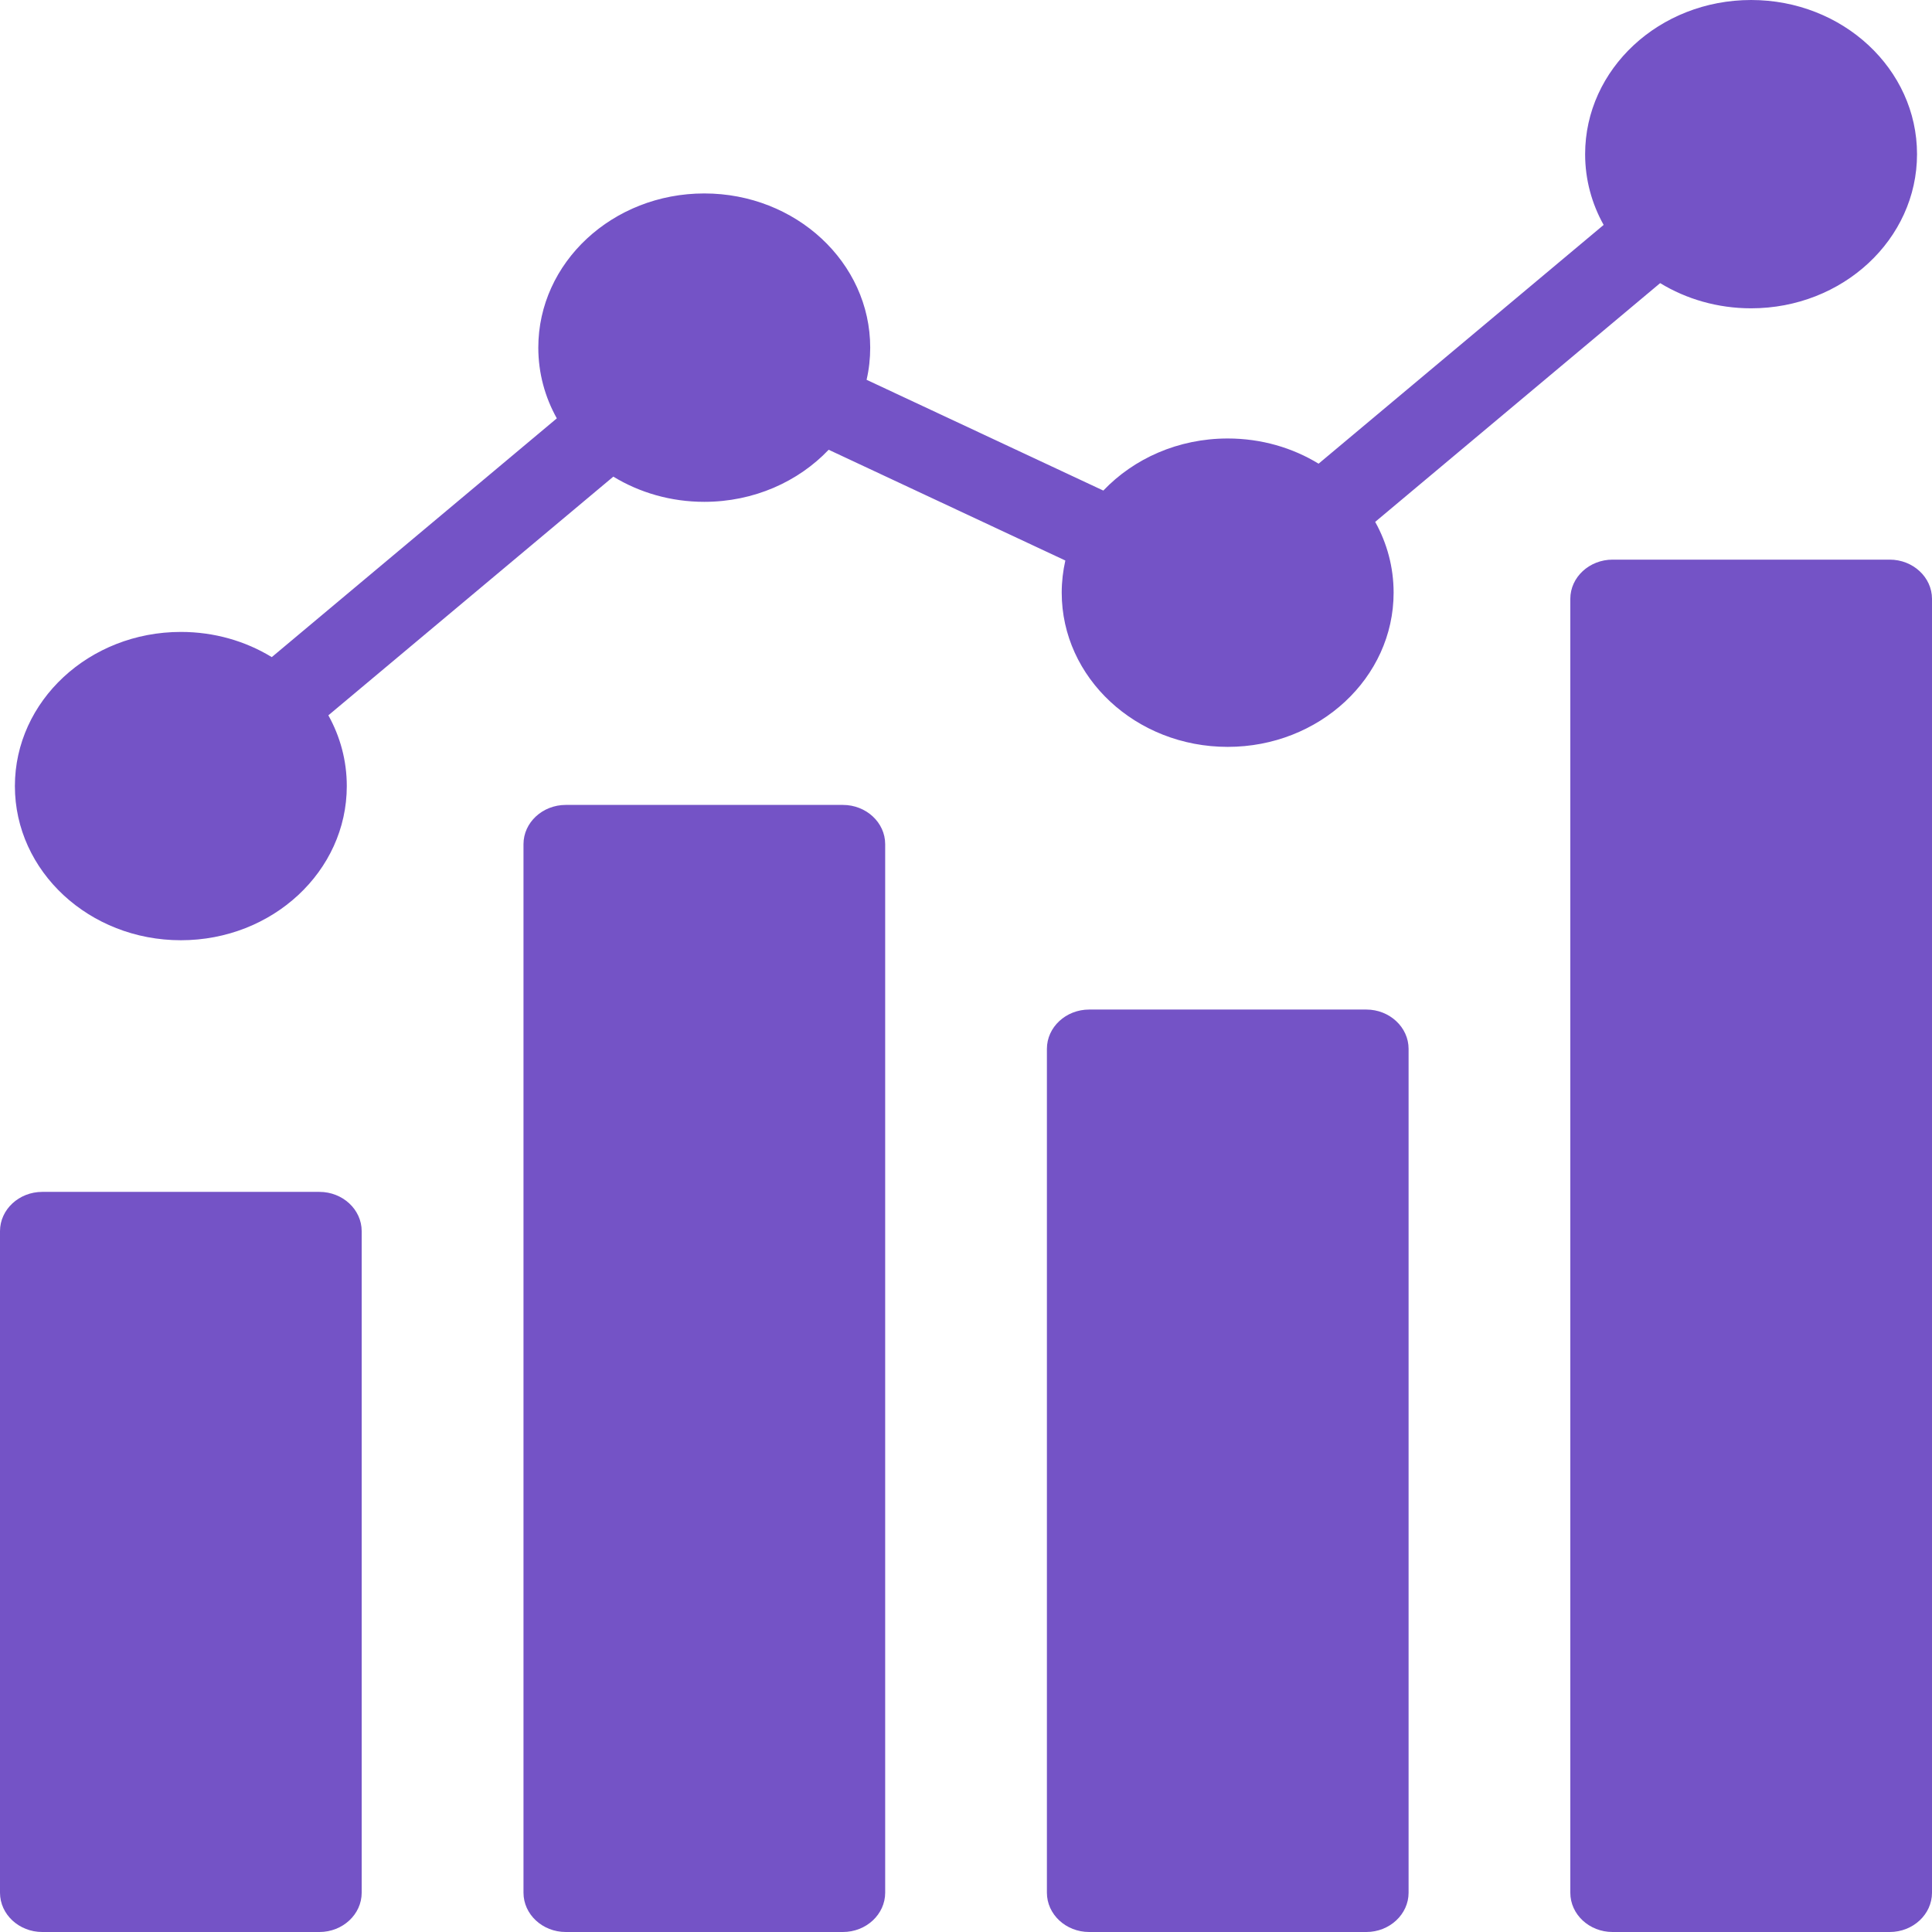 <svg width="24" height="24" viewBox="0 0 24 24" fill="none" xmlns="http://www.w3.org/2000/svg">
<path fill-rule="evenodd" clip-rule="evenodd" d="M3.376 8.163L6.917 5.197C6.77 4.934 6.687 4.635 6.687 4.318C6.687 3.261 7.61 2.403 8.749 2.403C9.887 2.403 10.81 3.261 10.81 4.318C10.81 4.455 10.795 4.589 10.765 4.718L13.706 6.094C14.084 5.697 14.636 5.447 15.251 5.447C15.668 5.447 16.056 5.562 16.38 5.76L19.921 2.794C19.774 2.531 19.691 2.232 19.691 1.915C19.691 0.857 20.614 0 21.753 0C22.891 0 23.814 0.857 23.814 1.915C23.814 2.973 22.891 3.83 21.753 3.83C21.336 3.83 20.948 3.715 20.623 3.517L17.083 6.483C17.23 6.747 17.312 7.046 17.312 7.362C17.312 8.42 16.389 9.278 15.251 9.278C14.112 9.278 13.189 8.42 13.189 7.362C13.189 7.226 13.205 7.092 13.234 6.963L10.294 5.587C9.916 5.984 9.364 6.234 8.749 6.234C8.332 6.234 7.944 6.119 7.619 5.921L4.079 8.886C4.226 9.15 4.308 9.448 4.308 9.765C4.308 10.823 3.385 11.68 2.247 11.68C1.108 11.68 0.185 10.823 0.185 9.765C0.185 8.708 1.108 7.85 2.247 7.85C2.664 7.85 3.052 7.965 3.376 8.163ZM3.968 14.806H0.525C0.236 14.806 0 15.025 0 15.294V23.512C0 23.781 0.236 24 0.525 24H3.968C4.257 24 4.493 23.781 4.493 23.512V15.294C4.493 15.025 4.257 14.806 3.968 14.806ZM23.475 6.952H20.032C19.743 6.952 19.507 7.171 19.507 7.439V23.512C19.507 23.781 19.742 24 20.032 24H23.475C23.764 24 24 23.781 24 23.512L24 7.439C24 7.171 23.764 6.952 23.475 6.952L23.475 6.952ZM16.973 12.541H13.53C13.241 12.541 13.005 12.76 13.005 13.029V23.512C13.005 23.78 13.24 24 13.53 24H16.973C17.262 24 17.498 23.78 17.498 23.512V13.029C17.498 12.761 17.262 12.541 16.973 12.541ZM10.471 9.999H7.028C6.739 9.999 6.503 10.218 6.503 10.486V23.512C6.503 23.781 6.739 24 7.028 24H10.471C10.76 24 10.996 23.781 10.996 23.512V10.486C10.996 10.218 10.76 9.999 10.471 9.999V9.999Z" fill="#7453C6"/>
</svg>
